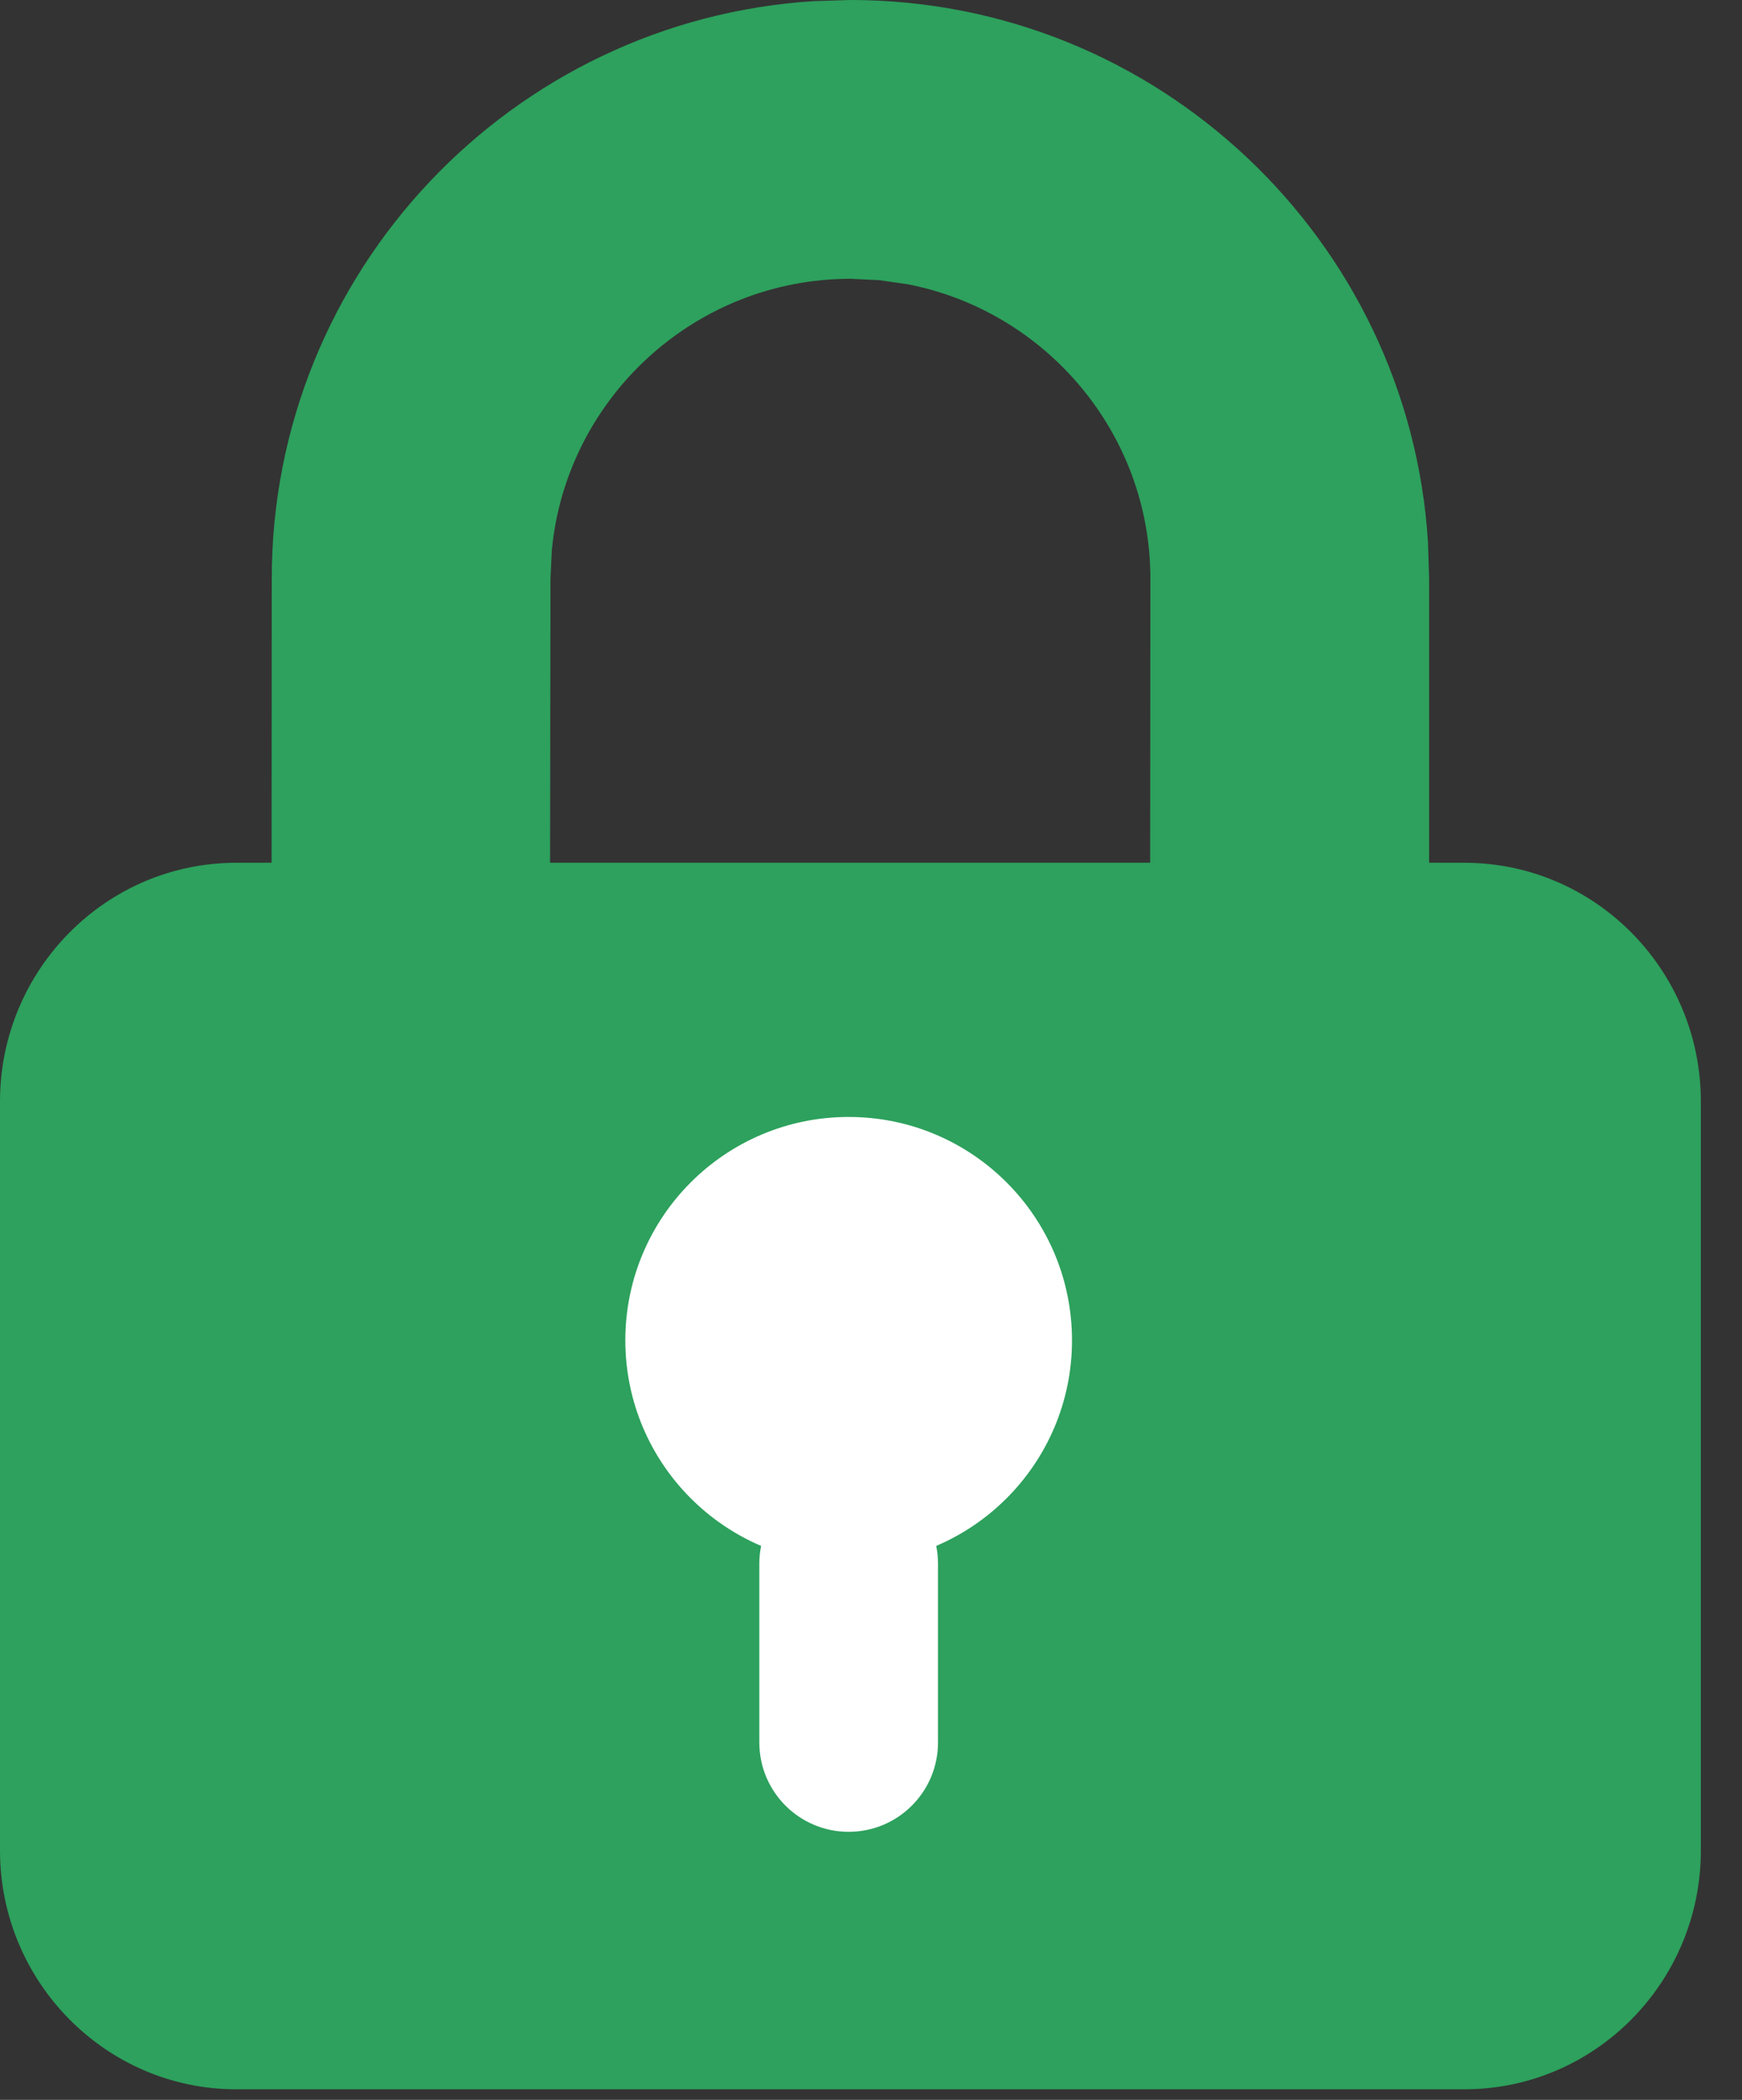 <svg width="39" height="47" viewBox="0 0 39 47" fill="none" xmlns="http://www.w3.org/2000/svg">
<rect x="0" y="0" width="39" height="47" fill="#333333" stroke="none"/>
<path d="M19.042 -0C25.913 -0 31.547 5.372 31.97 12.135L31.995 12.953L31.995 19.31L32.786 19.311C35.708 19.311 38.079 21.708 38.079 24.656V41.417C38.079 44.365 35.708 46.763 32.786 46.763H5.288C2.376 46.763 -0 44.365 -0 41.417V24.656C-0 21.708 2.371 19.311 5.288 19.311L6.08 19.31L6.084 12.953C6.084 6.082 11.457 0.449 18.224 0.025L19.042 -0ZM19.042 6.24C15.558 6.24 12.681 8.91 12.355 12.308L12.324 12.953L12.315 19.31H25.75L25.755 12.953C25.755 9.691 23.408 6.959 20.315 6.361L19.687 6.271L19.042 6.24Z" fill="#2DA15D"/>
<path d="M14 30C14 27.239 16.239 25 19 25C21.761 25 24 27.239 24 30C24 32.761 21.761 35 19 35C16.239 35 14 32.761 14 30Z" fill="white"/>
<path d="M17 35C17 33.895 17.895 33 19 33C20.105 33 21 33.895 21 35V39C21 40.105 20.105 41 19 41C17.895 41 17 40.105 17 39V35Z" fill="white"/>
</svg>
